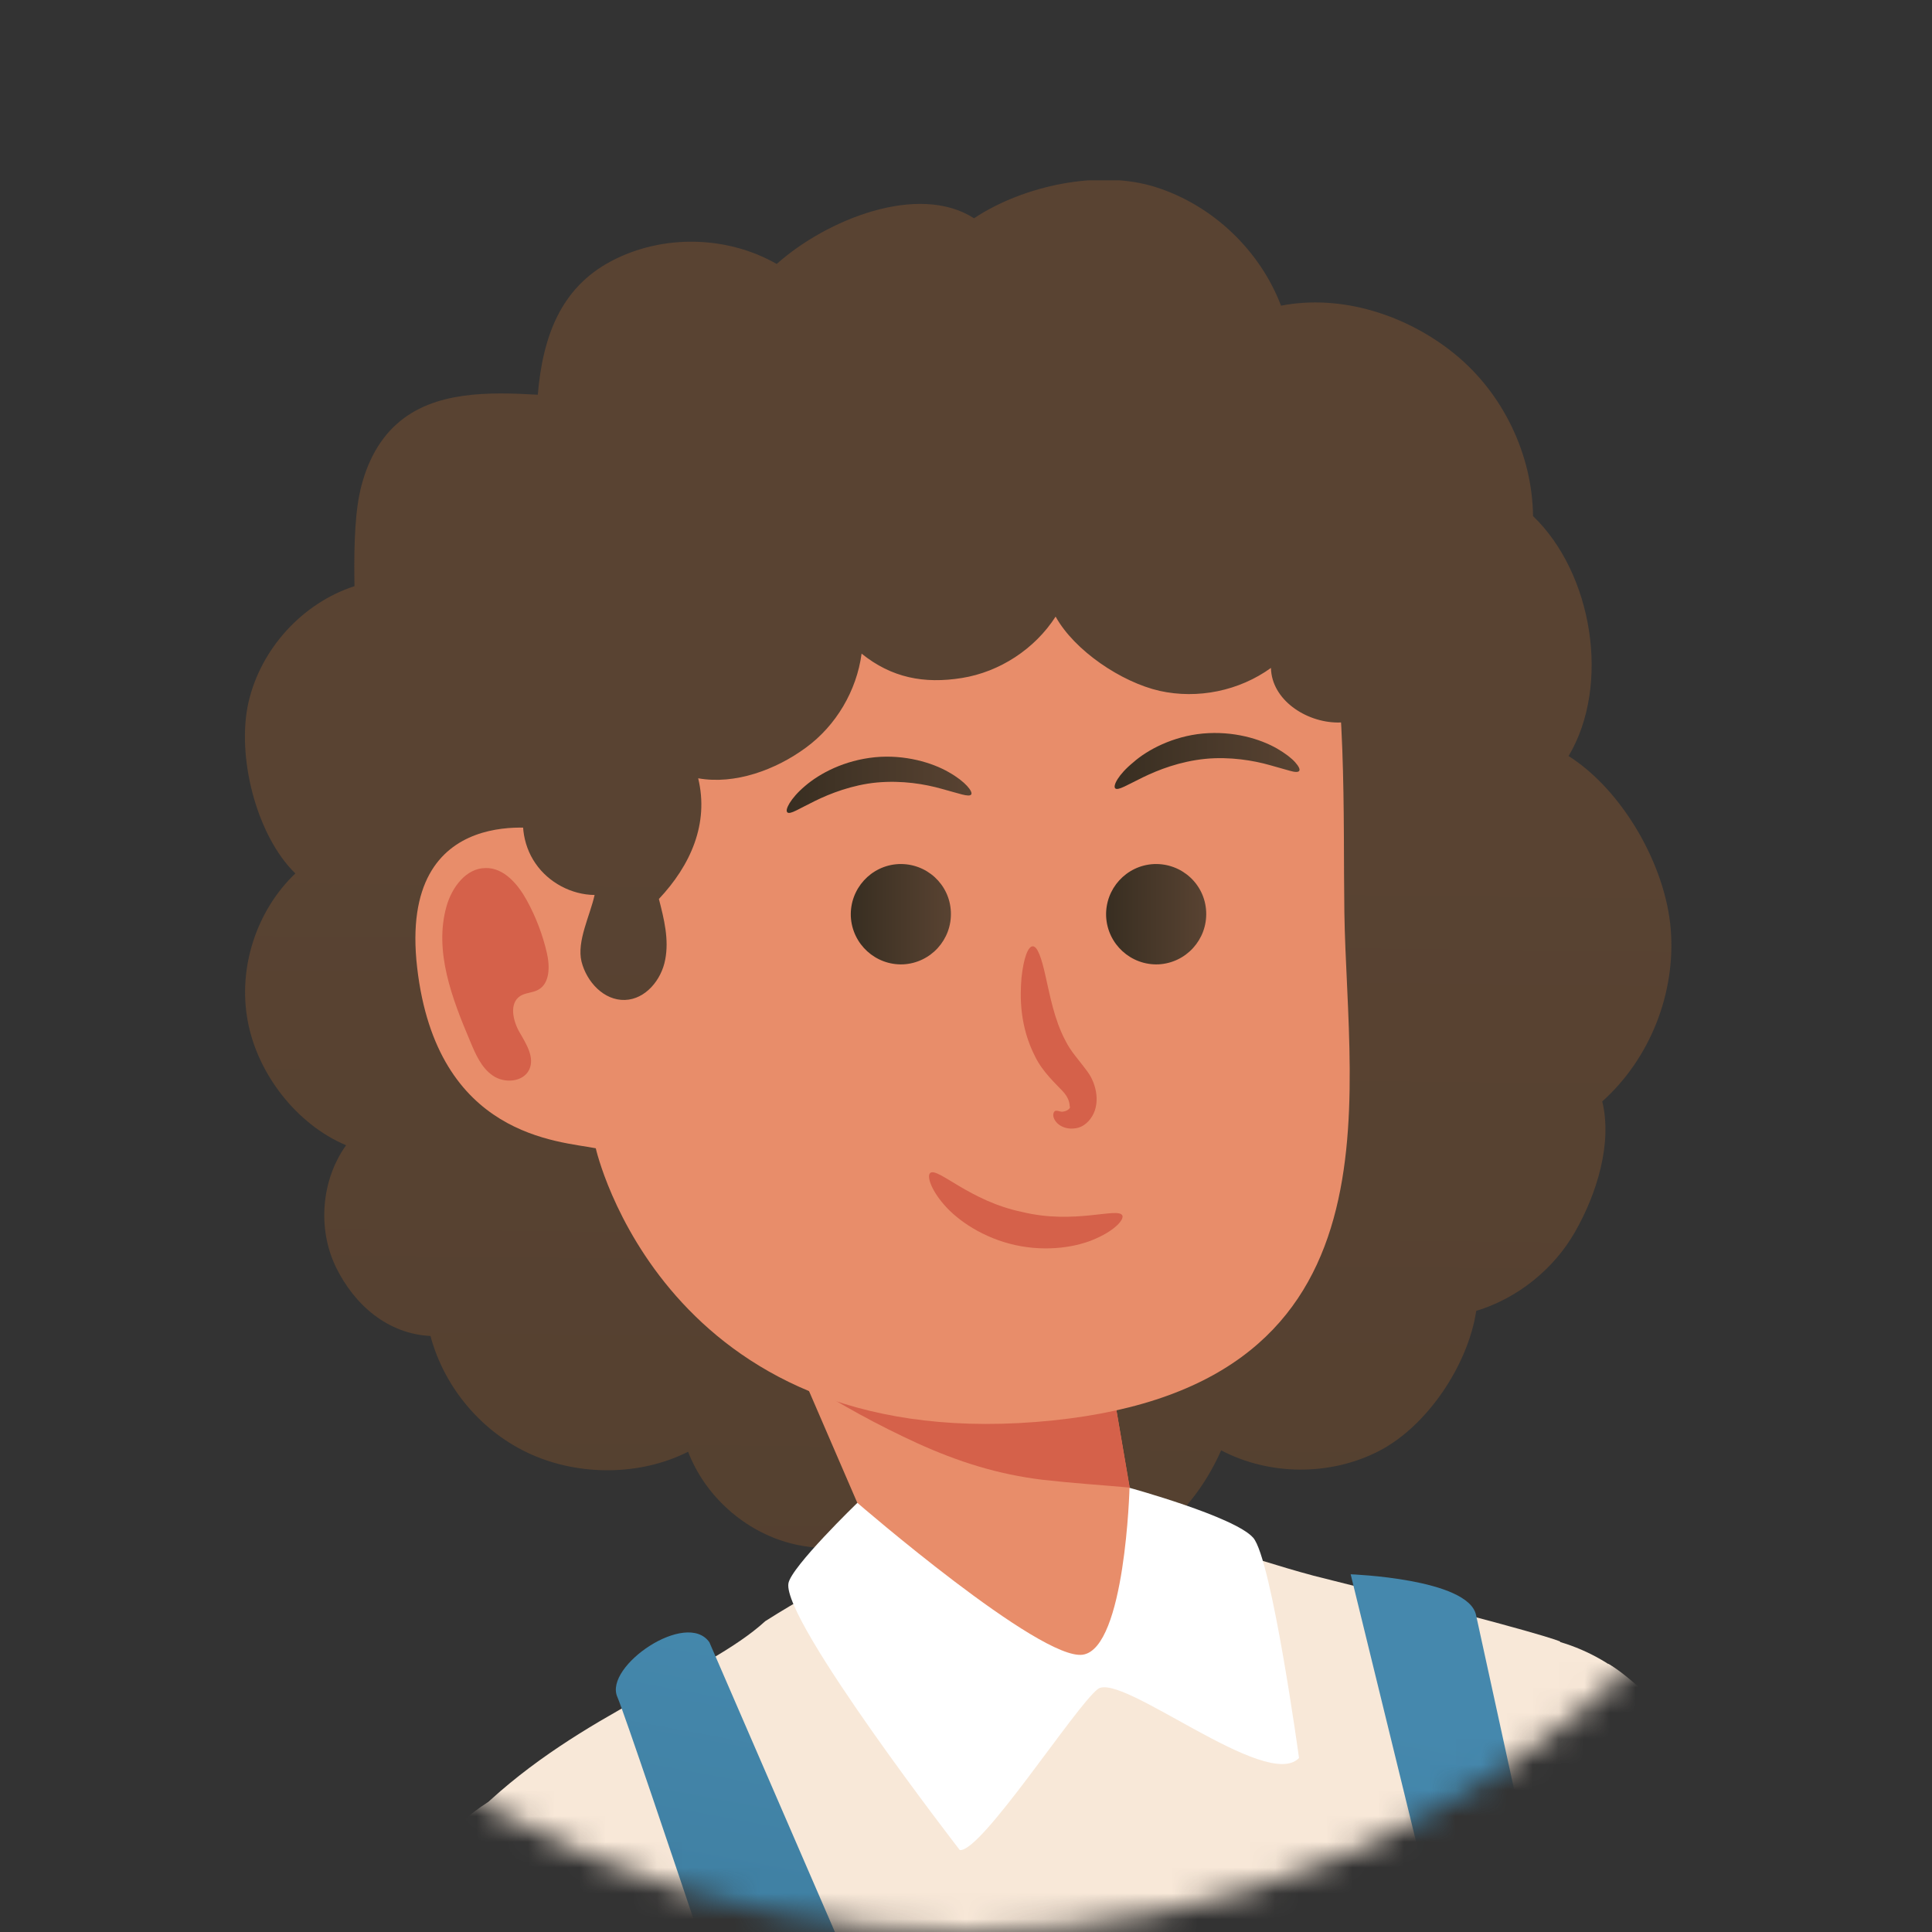 <svg width="75" height="75" viewBox="0 0 75 75" fill="none" xmlns="http://www.w3.org/2000/svg">
<rect x="0" y="0" width="75" height="75" fill="#333333" stroke="none"/>
<mask id="mask0" mask-type="alpha" maskUnits="userSpaceOnUse" x="0" y="0" width="75" height="75">
<circle cx="37.5" cy="37.5" r="37.5" fill="white"/>
</mask>
<g mask="url(#mask0)">
<g clip-path="url(#clip0)">
<path d="M55.165 78.306C64.722 85.374 76.421 99.819 79.915 98.6C87.783 95.853 78.971 84.473 78.971 84.473L66.283 70.292L57.053 75.113L55.165 78.306Z" fill="#E88D6A"/>
<path d="M62.435 64.588C65.475 66.317 77.419 81.025 77.419 81.025L69.541 93.442L60.801 84.318L62.435 64.588Z" fill="#F8E8D8"/>
<path d="M98.348 72.029C97.195 71.047 96.079 70.01 94.99 68.946C90.225 76.214 75.54 86.911 75.25 87.239C73.317 89.376 82.365 96.999 82.365 96.999C87.557 91.114 94.127 80.635 98.792 72.375C98.638 72.266 98.493 72.157 98.348 72.029Z" fill="#E88D6A"/>
<path d="M61.101 86.711C65.022 82.672 64.795 78.97 63.27 76.059C63.333 76.004 63.388 75.959 63.451 75.904C64.858 74.595 65.666 72.812 65.738 70.892C65.766 70.037 65.657 69.2 65.394 68.4C64.649 66.117 62.807 64.407 60.565 63.743L60.565 63.724C60.565 63.724 60.075 63.433 50.99 61.168C45.599 59.731 39.764 56.538 29.708 62.933C27.43 65.016 22.565 66.49 18.681 70.21C17.383 71.047 16.348 72.275 15.795 73.785C15.132 75.595 15.214 77.551 16.021 79.297C16.829 81.044 18.263 82.372 20.069 83.027C20.868 83.318 21.694 83.473 22.538 83.473C22.901 83.473 23.246 83.445 23.6 83.391C25.642 88.939 30.37 103.703 30.37 103.703L27.448 118.575C48.703 129.691 66.936 116.865 66.936 116.865L61.101 86.711Z" fill="#F8E8D8"/>
<path d="M35.897 58.73C34.481 59.922 32.485 60.377 30.697 59.913C28.909 59.449 27.375 58.085 26.712 56.356C24.861 57.293 22.501 57.302 20.614 56.456C18.717 55.61 17.247 53.873 16.711 51.863C15.059 51.781 13.761 50.671 13.035 49.179C12.318 47.688 12.473 45.804 13.435 44.458C11.511 43.649 9.986 41.675 9.614 39.619C9.233 37.563 9.959 35.344 11.465 33.907C9.941 32.424 9.169 29.322 9.65 27.248C10.131 25.174 11.747 23.409 13.761 22.755C13.743 21.69 13.743 20.244 13.952 19.198C14.161 18.161 14.624 17.142 15.422 16.442C16.856 15.177 18.971 15.214 20.877 15.323C21.067 13.094 21.748 11.184 23.727 10.138C25.705 9.092 28.21 9.137 30.152 10.247C32.076 8.528 35.643 7.082 37.812 8.473C39.727 7.2 42.704 6.563 44.891 7.273C47.078 7.973 48.912 9.719 49.729 11.866C52.079 11.411 54.62 12.23 56.481 13.749C58.342 15.268 59.485 17.633 59.512 20.035C61.827 22.254 62.535 26.602 60.892 29.349C62.988 30.677 64.658 33.588 64.858 36.072C65.058 38.555 64.05 41.102 62.199 42.757C62.598 44.386 61.981 46.359 61.146 47.815C60.32 49.27 58.913 50.398 57.307 50.889C56.989 52.991 55.401 55.374 53.513 56.338C51.626 57.302 49.275 57.284 47.405 56.302C46.425 58.521 44.583 60.304 42.205 60.768C39.818 61.25 37.631 60.422 35.897 58.73Z" fill="url(#paint0_linear)"/>
<path d="M44.882 63.797C43.248 64.743 41.969 65.234 40.136 65.28C37.413 65.352 36.423 63.761 35.516 63.515L26.694 43.094L42.659 50.307L42.695 50.98L44.882 63.797Z" fill="#E88D6A"/>
<path d="M40.499 57.448C38.747 57.239 37.195 56.747 35.598 56.02C34.091 55.328 32.63 54.537 31.25 53.636L26.694 43.094L42.659 50.307L42.695 50.98L43.857 57.748C42.74 57.648 41.615 57.575 40.499 57.448Z" fill="#D5614A"/>
<path d="M21.294 32.224C21.294 32.224 15.431 30.959 16.194 37.563C16.956 44.158 21.721 44.294 23.128 44.576C23.128 44.576 25.751 56.329 40.208 55.201C54.666 54.073 52.297 42.857 52.188 35.416C52.079 27.976 52.914 15.05 43.448 14.104C33.91 13.13 20.459 13.758 21.294 32.224Z" fill="#E88D6A"/>
<path d="M36.913 35.398C36.959 36.472 36.133 37.381 35.062 37.436C33.991 37.481 33.084 36.654 33.029 35.58C32.984 34.507 33.81 33.597 34.881 33.543C35.961 33.497 36.868 34.325 36.913 35.398Z" fill="url(#paint1_linear)"/>
<path d="M46.824 35.398C46.87 36.472 46.044 37.381 44.973 37.436C43.902 37.481 42.994 36.654 42.94 35.58C42.894 34.507 43.72 33.597 44.791 33.543C45.871 33.497 46.779 34.325 46.824 35.398Z" fill="url(#paint2_linear)"/>
<path d="M37.703 30.841C37.776 30.741 37.494 30.35 36.832 29.977C36.188 29.604 35.126 29.286 33.973 29.395C32.775 29.513 31.822 30.022 31.25 30.514C30.96 30.759 30.769 30.987 30.651 31.178C30.542 31.36 30.515 31.478 30.561 31.532C30.606 31.587 30.733 31.551 30.915 31.46C31.087 31.369 31.332 31.25 31.631 31.096C32.221 30.805 33.084 30.468 34.037 30.377C35.035 30.286 35.915 30.441 36.56 30.623C37.213 30.796 37.621 30.959 37.703 30.841Z" fill="url(#paint3_linear)"/>
<path d="M43.294 30.604C43.394 30.704 43.766 30.468 44.365 30.177C44.964 29.886 45.799 29.558 46.797 29.458C47.75 29.367 48.667 29.522 49.302 29.704C49.629 29.795 49.892 29.868 50.074 29.922C50.264 29.977 50.4 29.986 50.437 29.922C50.473 29.868 50.418 29.749 50.282 29.595C50.137 29.431 49.901 29.249 49.574 29.058C48.921 28.685 47.886 28.367 46.688 28.476C45.536 28.585 44.546 29.104 43.993 29.595C43.403 30.077 43.194 30.513 43.294 30.604Z" fill="url(#paint4_linear)"/>
<path d="M17.337 35.171C16.838 36.917 17.546 38.755 18.254 40.428C18.463 40.929 18.69 41.456 19.134 41.757C19.579 42.066 20.305 42.011 20.541 41.529C20.768 41.056 20.432 40.529 20.169 40.074C19.906 39.619 19.761 38.946 20.196 38.664C20.396 38.536 20.668 38.545 20.886 38.427C21.349 38.182 21.349 37.518 21.231 36.999C21.068 36.29 20.805 35.598 20.451 34.952C20.106 34.325 19.561 33.679 18.844 33.697C18.091 33.706 17.546 34.443 17.337 35.171Z" fill="#D5614A"/>
<path d="M33.283 58.34C33.283 58.34 40.399 64.498 42.041 64.234C43.684 63.97 43.848 57.757 43.848 57.757C43.848 57.757 47.932 58.876 48.649 59.695C49.366 60.514 50.428 68.245 50.428 68.245C49.175 69.564 43.503 64.871 42.613 65.571C41.724 66.272 38.094 71.911 37.259 71.82C37.259 71.82 30.379 62.933 30.606 61.469C30.706 60.832 33.283 58.34 33.283 58.34Z" fill="white"/>
<path d="M25.342 82.79C24.553 83.1 23.727 83.254 22.883 83.272C20.968 83.309 19.143 82.59 17.764 81.262C16.384 79.925 15.604 78.133 15.568 76.204C15.513 73.194 17.355 70.437 20.151 69.355C20.94 69.046 21.766 68.891 22.61 68.873C26.576 68.8 29.853 71.966 29.934 75.941C29.98 78.951 28.137 81.708 25.342 82.79Z" fill="#F8E8D8"/>
<path d="M24.462 107.578C25.415 101.547 28.101 86.029 29.735 77.715L29.88 76.96L16.012 73.457L15.795 74.222C14.016 80.625 10.739 98.363 10.195 106.268C14.37 107.041 19.697 107.578 24.462 107.578Z" fill="#F8E8D8"/>
<path d="M43.566 47.178C43.648 47.324 43.321 47.733 42.568 48.069C41.824 48.415 40.644 48.606 39.409 48.333C38.175 48.06 37.186 47.387 36.65 46.769C36.106 46.141 35.979 45.632 36.115 45.532C36.414 45.313 37.649 46.632 39.691 47.051C41.715 47.542 43.385 46.86 43.566 47.178Z" fill="#D5614A"/>
<path d="M69.087 124.888C69.822 135.813 69.786 173.917 69.786 173.917C69.786 173.917 58.224 177.374 48.395 175.846L47.496 147.038L44.12 176.837C44.12 176.837 29.962 178.493 22.701 174.226C22.701 174.226 21.612 131.901 25.905 121.859L31.341 87.739C31.341 87.739 24.48 67.063 23.963 65.871C23.445 64.68 26.649 62.487 27.538 63.752L37.023 85.647L58.142 84.446L52.433 61.114C52.433 61.114 56.98 61.278 57.298 62.687L62.662 87.257C62.671 87.248 68.76 120.158 69.087 124.888Z" fill="url(#paint5_linear)"/>
<path d="M20.477 30.923C20.16 31.769 20.269 32.769 20.786 33.515C21.294 34.261 22.184 34.734 23.082 34.743C22.91 35.535 22.383 36.535 22.574 37.327C22.773 38.118 23.445 38.846 24.262 38.818C25.061 38.791 25.678 38.036 25.823 37.254C25.977 36.471 25.778 35.671 25.578 34.898C26.812 33.588 27.529 31.969 27.103 30.213C28.527 30.468 30.116 29.886 31.287 29.022C32.457 28.167 33.256 26.811 33.447 25.374C34.608 26.311 35.87 26.556 37.34 26.32C38.81 26.084 40.172 25.192 40.979 23.937C41.715 25.265 43.539 26.484 45.018 26.82C46.498 27.148 48.104 26.82 49.338 25.929C49.365 27.166 50.691 28.039 51.925 28.048C53.159 28.057 54.303 27.212 54.893 26.12C55.483 25.028 55.573 23.728 55.419 22.5C54.938 18.77 52.224 15.577 48.921 13.803C45.608 12.03 41.76 11.511 38.012 11.511C34.49 11.511 30.878 11.975 27.756 13.613C23.745 15.714 20.895 19.598 19.198 23.791C18.744 24.91 18.363 26.074 18.372 27.284C18.363 28.467 19.515 30.195 20.477 30.923Z" fill="url(#paint6_linear)"/>
<path d="M40.989 43.121C40.907 43.112 40.789 43.33 41.034 43.594C41.152 43.712 41.334 43.803 41.57 43.812C41.688 43.812 41.824 43.803 41.96 43.74C42.105 43.676 42.241 43.558 42.332 43.43C42.731 42.903 42.586 42.111 42.223 41.611C41.851 41.102 41.579 40.838 41.361 40.401C40.916 39.564 40.753 38.6 40.589 37.9C40.435 37.19 40.272 36.726 40.09 36.736C39.909 36.736 39.736 37.19 39.655 37.954C39.591 38.709 39.582 39.846 40.19 41.029C40.48 41.62 41.007 42.093 41.243 42.348C41.488 42.603 41.524 42.83 41.524 42.939C41.588 43.021 41.406 43.139 41.288 43.148C41.188 43.185 41.08 43.103 40.989 43.121Z" fill="#D5614A"/>
</g>
</g>
<defs>
<linearGradient id="paint0_linear" x1="34.56" y1="268.867" x2="37.219" y2="30.98" gradientUnits="userSpaceOnUse">
<stop stop-color="#382E21"/>
<stop offset="1" stop-color="#594332"/>
</linearGradient>
<linearGradient id="paint1_linear" x1="33.034" y1="35.487" x2="36.92" y2="35.487" gradientUnits="userSpaceOnUse">
<stop stop-color="#382E21"/>
<stop offset="1" stop-color="#594332"/>
</linearGradient>
<linearGradient id="paint2_linear" x1="42.943" y1="35.487" x2="46.829" y2="35.487" gradientUnits="userSpaceOnUse">
<stop stop-color="#382E21"/>
<stop offset="1" stop-color="#594332"/>
</linearGradient>
<linearGradient id="paint3_linear" x1="30.544" y1="30.465" x2="37.714" y2="30.465" gradientUnits="userSpaceOnUse">
<stop stop-color="#382E21"/>
<stop offset="1" stop-color="#594332"/>
</linearGradient>
<linearGradient id="paint4_linear" x1="43.269" y1="29.536" x2="50.44" y2="29.536" gradientUnits="userSpaceOnUse">
<stop stop-color="#382E21"/>
<stop offset="1" stop-color="#594332"/>
</linearGradient>
<linearGradient id="paint5_linear" x1="35.313" y1="181.846" x2="56.662" y2="67.415" gradientUnits="userSpaceOnUse">
<stop stop-color="#103B4A"/>
<stop offset="1" stop-color="#4588AD"/>
</linearGradient>
<linearGradient id="paint6_linear" x1="34.211" y1="268.863" x2="36.87" y2="30.976" gradientUnits="userSpaceOnUse">
<stop stop-color="#382E21"/>
<stop offset="1" stop-color="#594332"/>
</linearGradient>
<clipPath id="clip0">
<rect width="98" height="260" fill="white" transform="translate(7 7)"/>
</clipPath>
</defs>
</svg>
